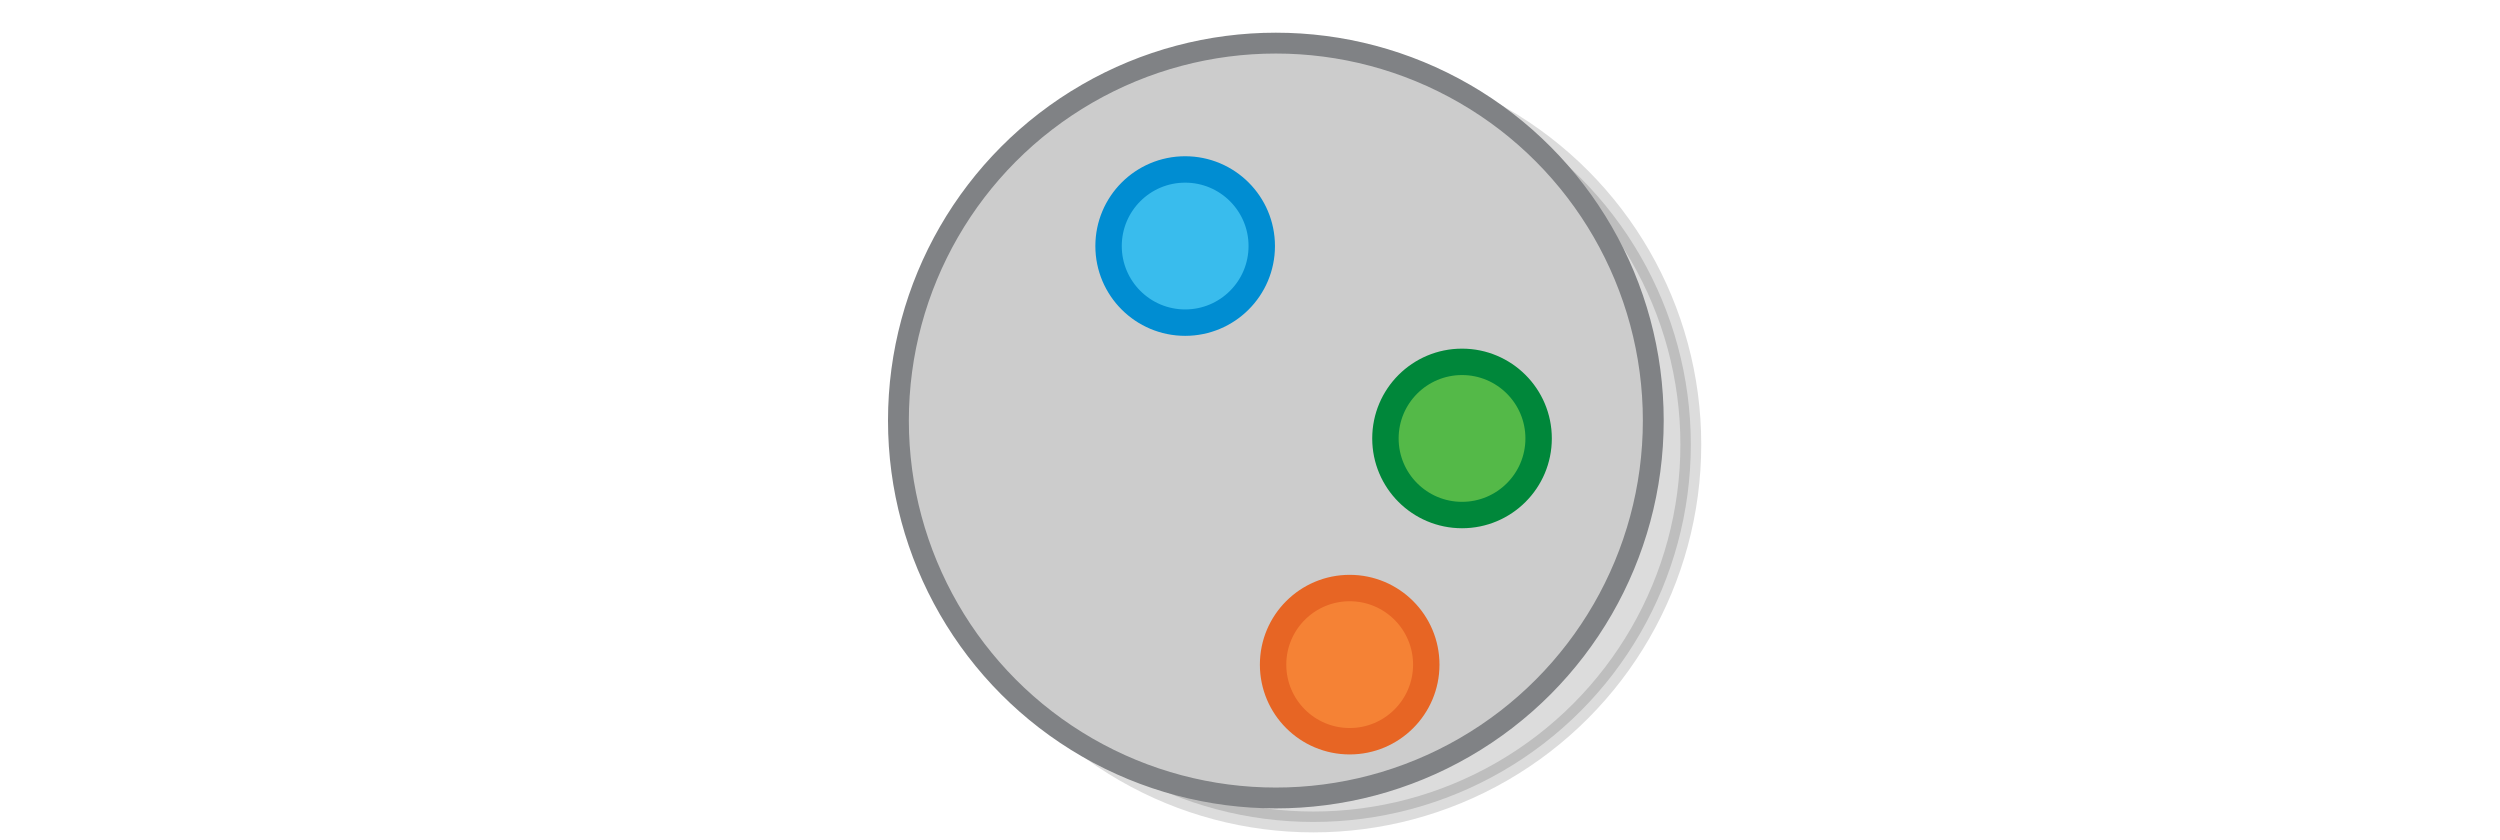 <?xml version="1.0" encoding="UTF-8" standalone="no"?>
<svg
   viewBox="0 0 595.3 200"
   version="1.1"
   id="svg8217"
   sodipodi:docname="elements_set.svg"
   inkscape:version="1.2.2 (1:1.2.2+202305151914+b0a8486541)"
   width="595.3"
   height="200"
   xmlns:inkscape="http://www.inkscape.org/namespaces/inkscape"
   xmlns:sodipodi="http://sodipodi.sourceforge.net/DTD/sodipodi-0.dtd"
   xmlns="http://www.w3.org/2000/svg"
   xmlns:svg="http://www.w3.org/2000/svg"
   xmlns:rdf="http://www.w3.org/1999/02/22-rdf-syntax-ns#"
   xmlns:cc="http://creativecommons.org/ns#"
   xmlns:dc="http://purl.org/dc/elements/1.1/">
  <defs
     id="defs8221" />
  <sodipodi:namedview
     pagecolor="#ffffff"
     bordercolor="#666666"
     borderopacity="1"
     objecttolerance="10"
     gridtolerance="10"
     guidetolerance="10"
     inkscape:pageopacity="0"
     inkscape:pageshadow="2"
     inkscape:window-width="1080"
     inkscape:window-height="1864"
     id="namedview8219"
     showgrid="false"
     inkscape:zoom="1.3619718"
     inkscape:cx="317.18718"
     inkscape:cy="263.58842"
     inkscape:window-x="0"
     inkscape:window-y="0"
     inkscape:window-maximized="1"
     inkscape:current-layer="svg8217"
     inkscape:showpageshadow="2"
     inkscape:pagecheckerboard="0"
     inkscape:deskcolor="#d1d1d1" />
  <g
     id="g26713"
     transform="translate(-92.876,-2.689)"
     style="stroke-width:4;stroke-miterlimit:10;stroke-dasharray:none">
    <circle
       stroke-miterlimit="10"
       cx="405.62"
       cy="108.539"
       r="89.873"
       id="circle8173-7"
       style="opacity:0.14;stroke:#000000;stroke-width:4.965;stroke-miterlimit:10;stroke-dasharray:none" />
    <circle
       stroke-miterlimit="10"
       cx="396.682"
       cy="102.829"
       r="89.873"
       id="circle8175-6"
       style="fill:#cccccc;stroke:#808285;stroke-width:4.965;stroke-miterlimit:10;stroke-dasharray:none" />
  </g>
  <circle
     stroke-miterlimit="10"
     cx="282.211"
     cy="58.588"
     r="18.239"
     id="circle8183"
     style="fill:#39bced;stroke:#008dd2;stroke-width:6.289;stroke-miterlimit:10;stroke-dasharray:none" />
  <circle
     stroke-miterlimit="10"
     cx="348.137"
     cy="104.402"
     r="18.239"
     id="circle8185"
     style="fill:#54b948;stroke:#00873a;stroke-width:6.289;stroke-miterlimit:10;stroke-dasharray:none" />
  <circle
     stroke-miterlimit="10"
     cx="321.386"
     cy="158.263"
     r="18.239"
     id="circle8211-5"
     style="fill:#f58235;stroke:#e76524;stroke-width:6.289;stroke-miterlimit:10;stroke-dasharray:none" />
</svg>
